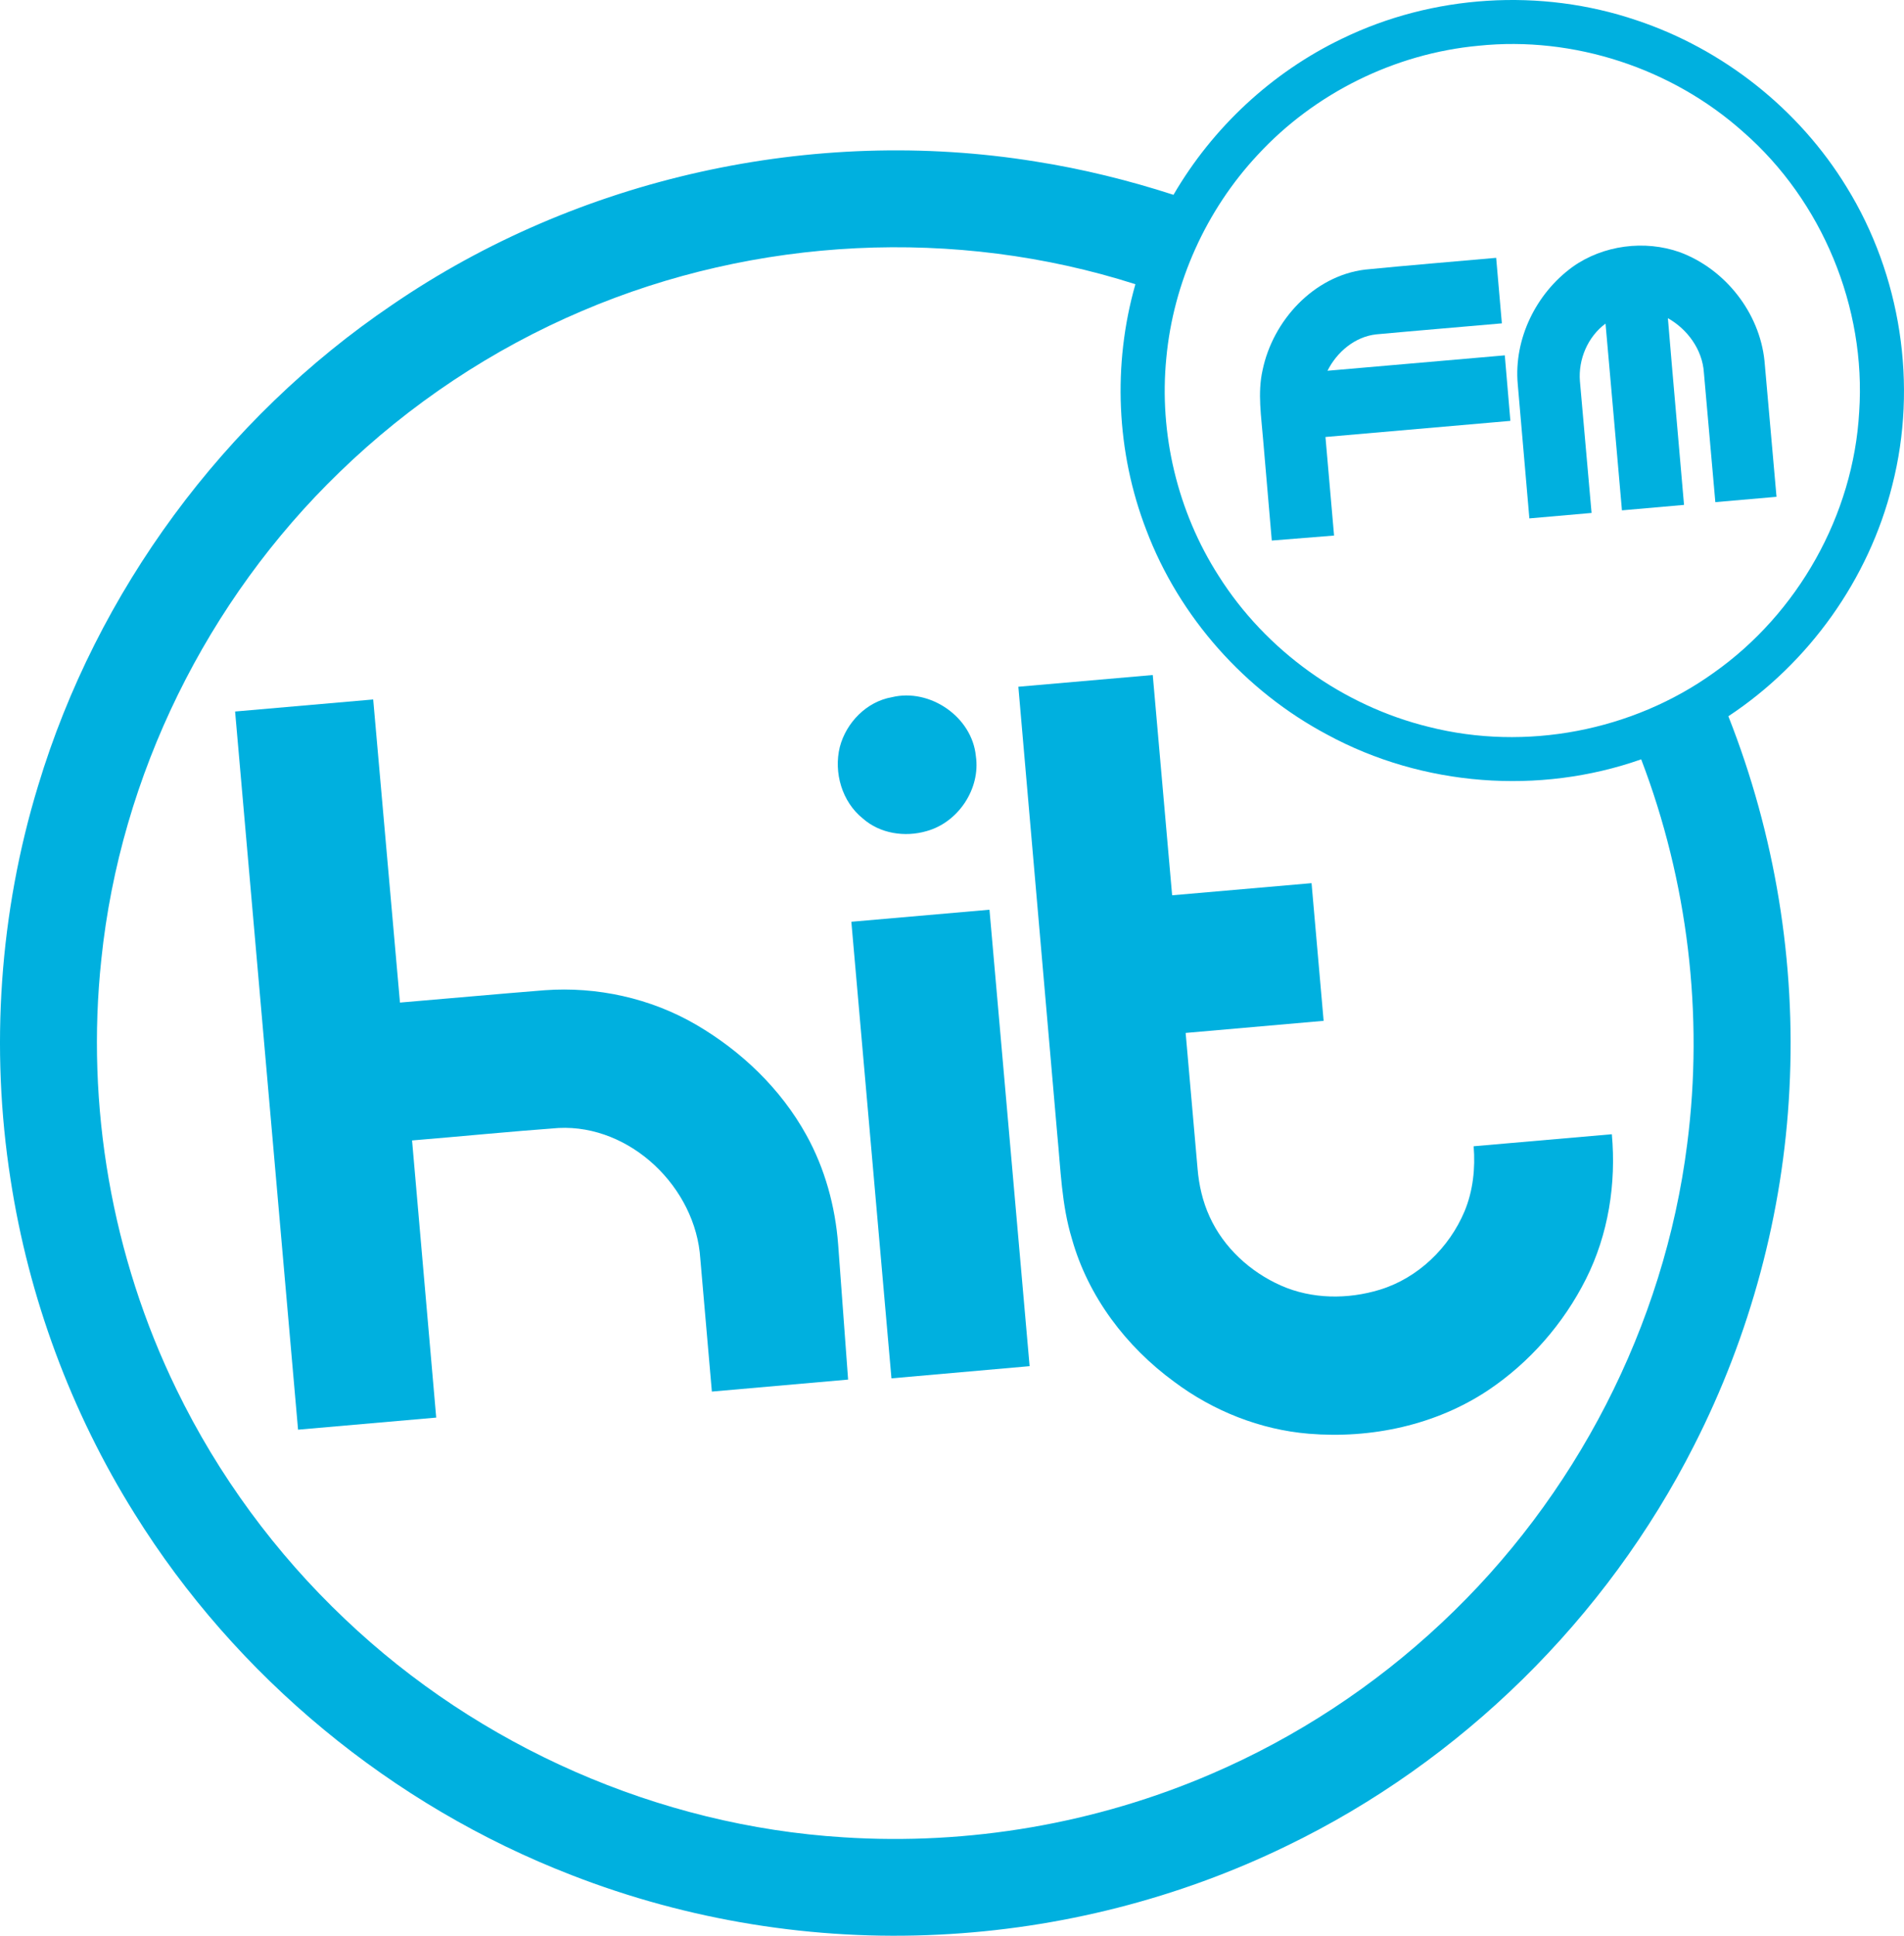 <svg width="675.03pt" height="686.01pt" version="1.1" viewBox="0 0 675.03 686.01" xmlns="http://www.w3.org/2000/svg">
 <g transform="translate(-62.99 -57.006)" fill="#00b0df">
  <path d="m538.74 70.74c32.17-15.65 70.47-18.04 104.36-6.58 30.75 10.2 57.68 31.49 74.58 59.15 19.24 31.16 25.28 70.17 16.18 105.67-8.29 33.26-29.52 62.99-58.11 81.86 16.53 41.85 24 87.24 21.65 132.18-2.21 43.88-13.9 87.23-33.87 126.36-31.06 61.26-82.53 111.95-144.41 141.82-38.37 18.65-80.55 29.33-123.16 31.42-44.29 2.24-89.03-5-130.35-21.1-63.63-24.6-118.92-70.21-154.95-128.15-22.49-35.96-37.52-76.55-43.94-118.47-7.23-46.44-3.94-94.5 9.79-139.46 20.78-68.91 65.93-130.08 125.52-170.4 65.91-45.12 149.3-63.54 228.11-50.79 16.58 2.61 32.92 6.63 48.89 11.8 13.86-23.8 34.87-43.39 59.71-55.31m48.43 2.48c-29.67 2.75-58.09 16.79-78.29 38.68-18.29 19.58-29.9 45.28-32.39 71.97-2.65 26.84 3.98 54.48 18.53 77.19 16.76 26.53 44.07 46.09 74.54 53.56 34.32 8.69 72.18 1.47 100.95-19.15 29.88-21.04 49.57-55.92 51.62-92.46 2.5-37.06-13.1-74.78-41.07-99.21-25.27-22.61-60.13-34.08-93.89-30.58m-317.82 93.99c-31.85 13.53-61.14 33.03-85.97 57.12-47.04 45.4-77.69 107.49-84.45 172.56-5.58 51.98 3.71 105.48 26.62 152.49 14.77 30.44 35.15 58.14 59.73 81.4 47.54 45.24 111.14 73.28 176.7 77.35 44.5 2.89 89.66-4.85 130.61-22.52 30.01-12.91 57.71-31.12 81.52-53.48 47.39-44.3 78.94-105.29 87.05-169.71 5.92-45.85 0.19-93.13-16.31-136.31-36.16 12.74-77.52 9.57-111.23-8.71-29.15-15.46-52.51-41.64-64.21-72.53-10.68-27.62-12.01-58.67-3.88-87.14-63.75-20.38-134.67-16.8-196.18 9.48z"/>
  <path d="m620.56 151.56c10.82-7.68 25.48-9.59 37.97-5.18 16.08 5.97 28.27 21.4 30.03 38.52l4.26 48.17-21.69 1.89-4.06-45.93c-0.52-8.1-5.81-15.34-12.76-19.26 1.83 22.06 3.84 44.11 5.72 66.17l-22.01 1.93c-1.97-22.06-3.82-44.12-5.82-66.18-6.28 4.64-9.7 12.66-9.08 20.4l4.13 46.7-22.05 1.93-4.12-47.57c-1.44-16.06 6.52-32.21 19.48-41.59z"/>
  <path d="m546.95 152.55c15.47-1.54 30.99-2.78 46.48-4.17l2.02 23.22c-14.84 1.32-29.69 2.53-44.53 3.9-7.56 0.82-13.97 6.25-17.29 12.9l62.86-5.46 1.98 23.22-65.56 5.71 3.05 34.93-22.08 1.77-3.06-35.62c-0.64-8.24-2.05-16.6-0.2-24.79 3.65-17.53 18.08-33.35 36.33-35.61z"/>
  <path d="m424.03 300.38 47.65-4.15 6.87 78.06 49.43-4.3 4.28 48.79-48.92 4.29 4.22 48.04c0.48 5.87 1.81 11.71 4.28 17.08 4.97 10.96 14.41 19.6 25.35 24.43 10.96 4.83 23.62 4.92 34.99 1.45 13.52-4.13 24.59-14.84 30.04-27.78 3.02-7.27 3.86-15.27 3.23-23.06l48.99-4.26c1.59 17.5-1.24 35.53-9.17 51.3-7.94 15.79-19.96 29.58-34.67 39.42-18.54 12.36-41.49 17.25-63.56 15.42-17.24-1.42-33.9-8.05-47.73-18.39-17.08-12.47-30.56-30.23-36.3-50.72-3.65-12-3.98-24.62-5.19-37.01z"/>
  <path d="m379.19 304.09c13.47-3.28 28.42 6.97 29.77 20.83 1.73 11.6-6.24 23.55-17.49 26.63-7.65 2.23-16.49 0.9-22.56-4.46-7.4-5.91-10.41-16.28-8.18-25.36 2.27-8.66 9.51-16.09 18.46-17.64z"/>
  <path d="m146.34 309.16 48.96-4.27c3.19 35.81 6.31 71.62 9.49 107.42 17.09-1.43 34.17-3.01 51.26-4.37 18.59-1.36 37.58 2.8 53.72 12.2 16.06 9.37 30.03 22.73 39.07 39.07 6.6 11.89 10.27 25.29 11.3 38.82l3.53 47.89-48.3 4.25-4.1-47.09c-1.59-25.15-24.67-47.57-50.23-46.33-17.34 1.27-34.64 2.99-51.96 4.42l8.56 98.22-48.98 4.28z"/>
  <path d="m364.82 383.67 48.97-4.27 14.23 161.76-48.98 4.32z"/>
 </g>
</svg>
